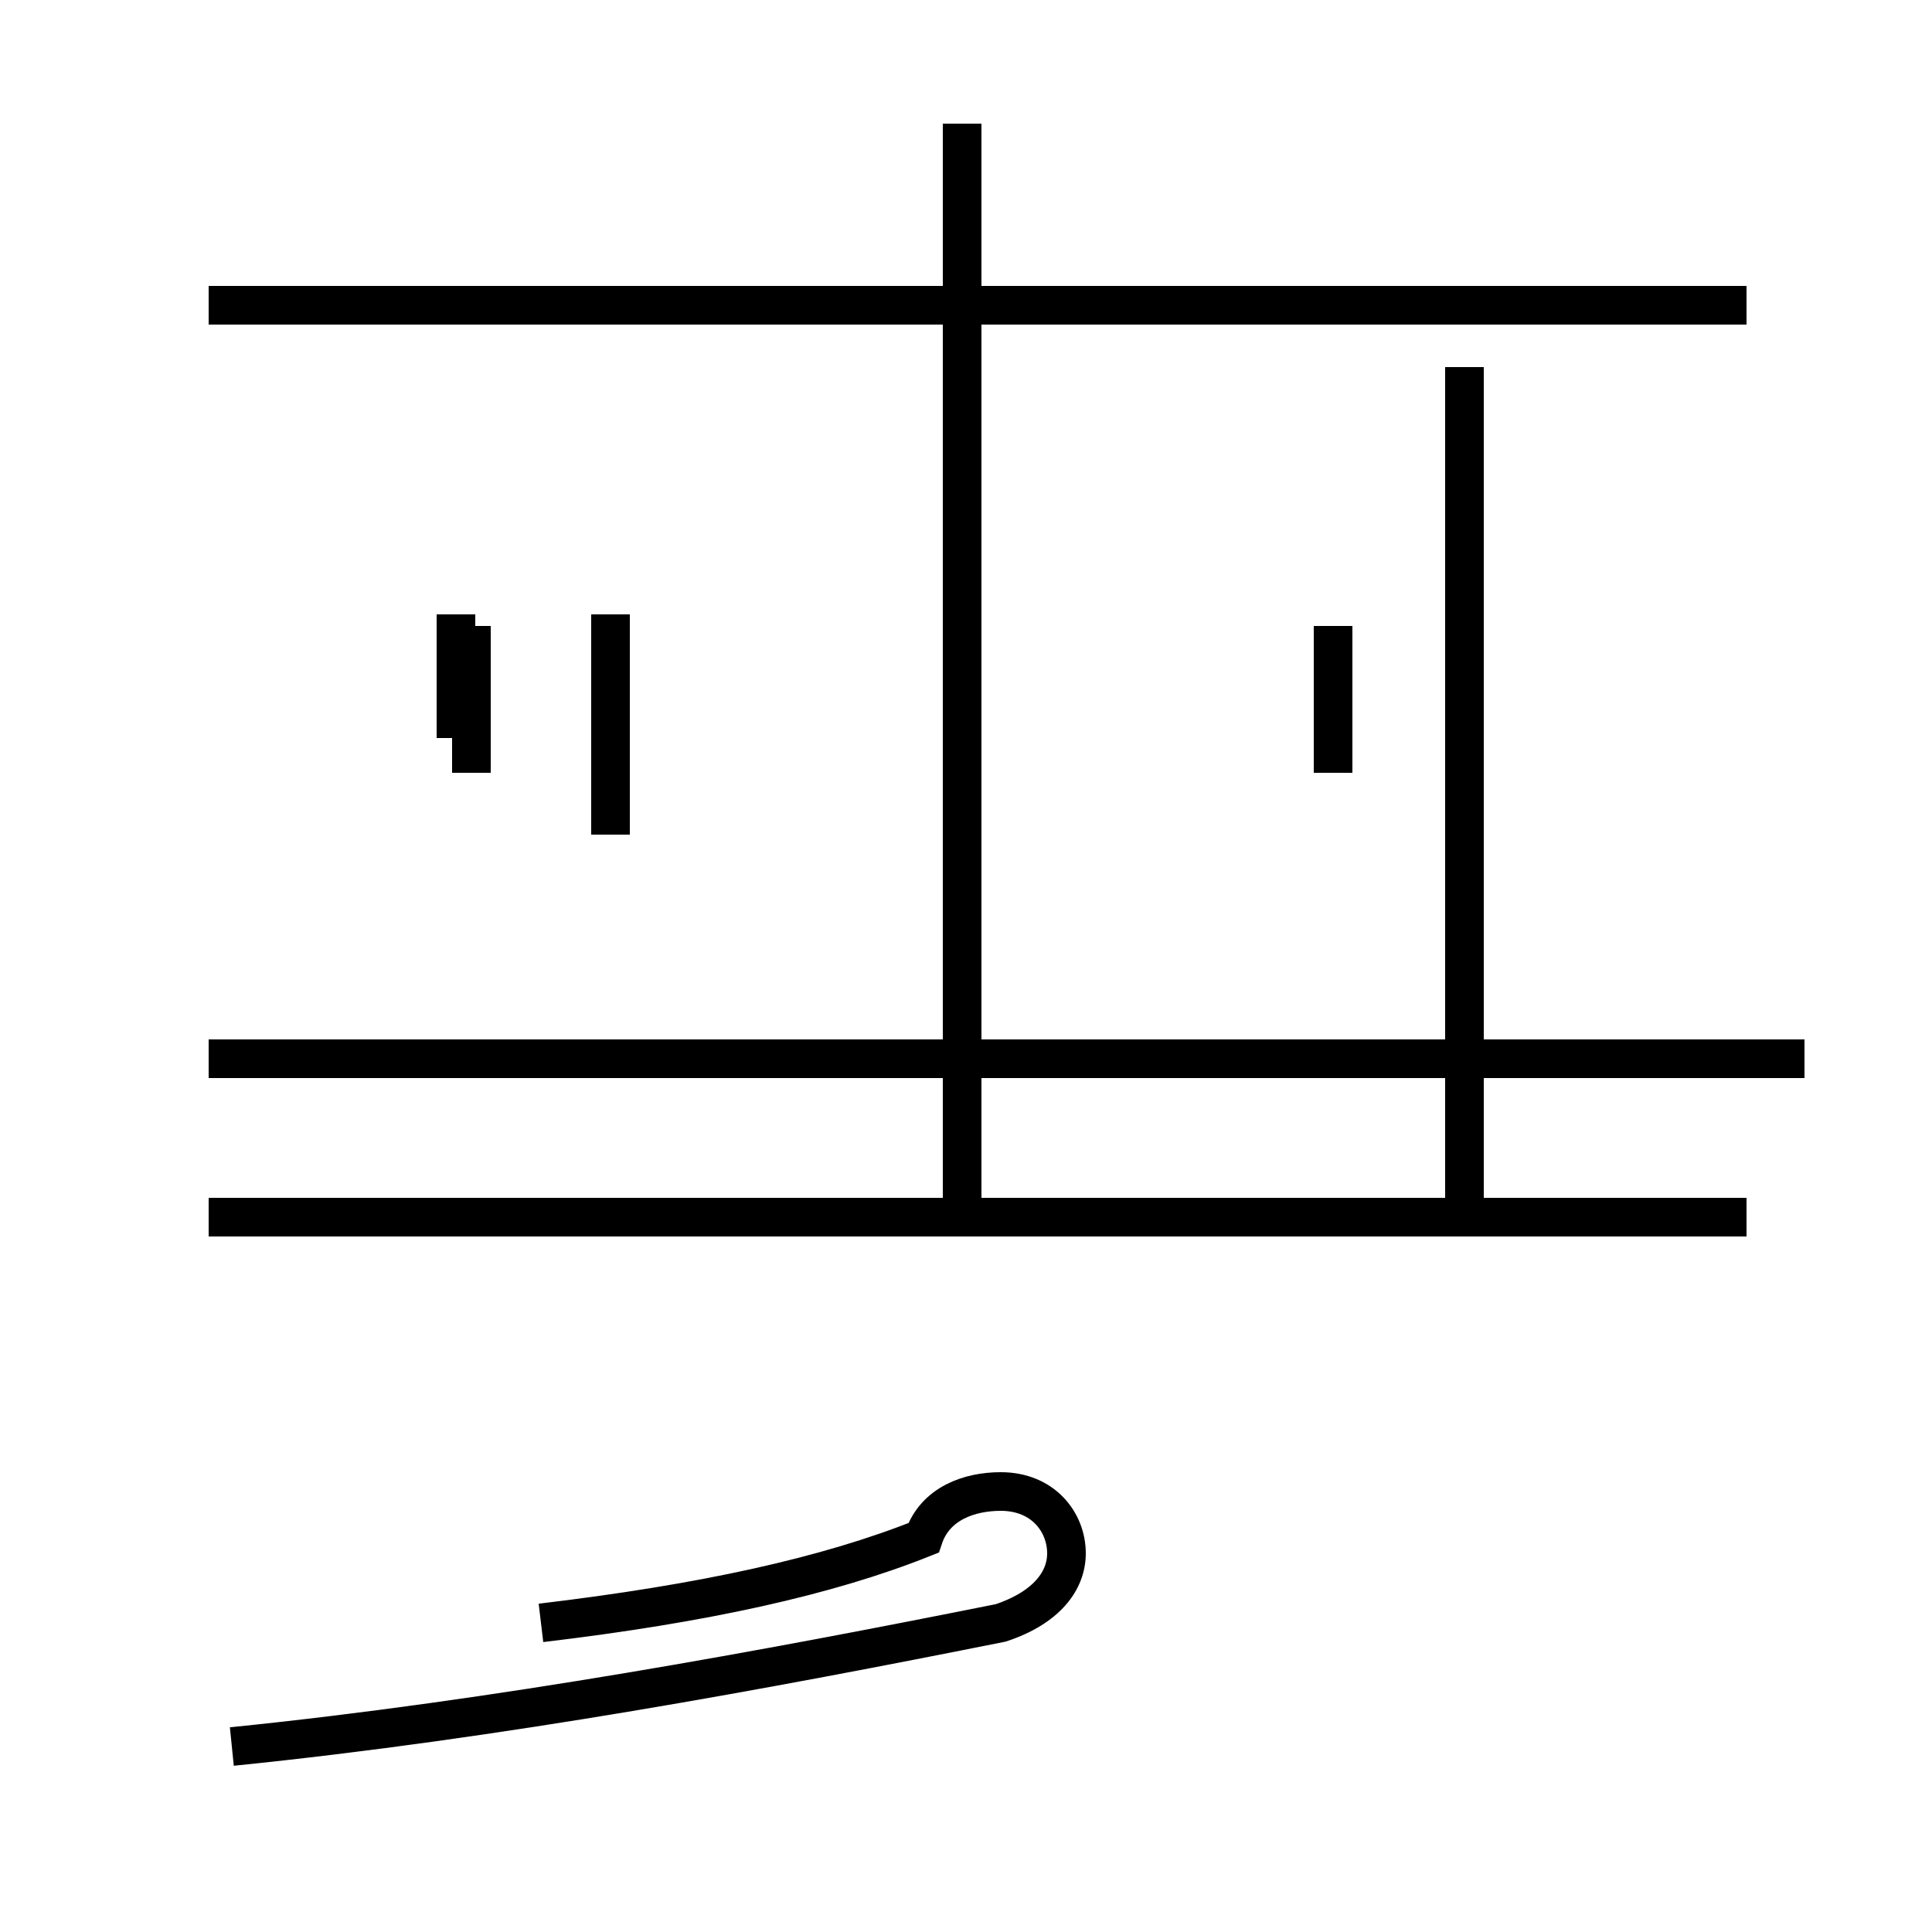 <?xml version='1.0' encoding='utf8'?>
<svg viewBox="0.0 -44.0 50.0 50.0" version="1.1" xmlns="http://www.w3.org/2000/svg">
<rect x="0.0" y="-44.0" width="50.0" height="50.0" fill="#808080" stroke="none"/>
<rect x="-1000" y="-1000" width="2000" height="2000" stroke="white" fill="white"/>
<g style="fill:none; stroke:#000000;  stroke-width:1">
<path d="M 15.8 22.4 L 15.8 28.1 M 11.8 24.9 L 11.8 28.1 M 12.2 24.0 L 12.2 27.8 M 34.5 24.0 L 34.5 27.8 M 37.9 27.8 L 37.9 24.0 M 45.2 36.1 L 5.4 36.1 M 24.9 16.6 L 24.9 40.8 M 46.7 16.6 L 5.4 16.6 M 6.0 -1.2 C 12.9 -0.5 19.9 0.8 25.9 2.0 C 27.1 2.4 27.6 3.1 27.6 3.8 C 27.6 4.6 27.0 5.4 25.9 5.4 C 25.1 5.4 24.2 5.1 23.9 4.2 C 21.4 3.2 18.2 2.5 14.0 2.0 M 45.2 12.5 L 5.4 12.5 M 24.9 12.4 L 24.9 34.5 M 37.9 12.4 L 37.9 34.5 " transform="scale(1, -1)" />
</g>
</svg>